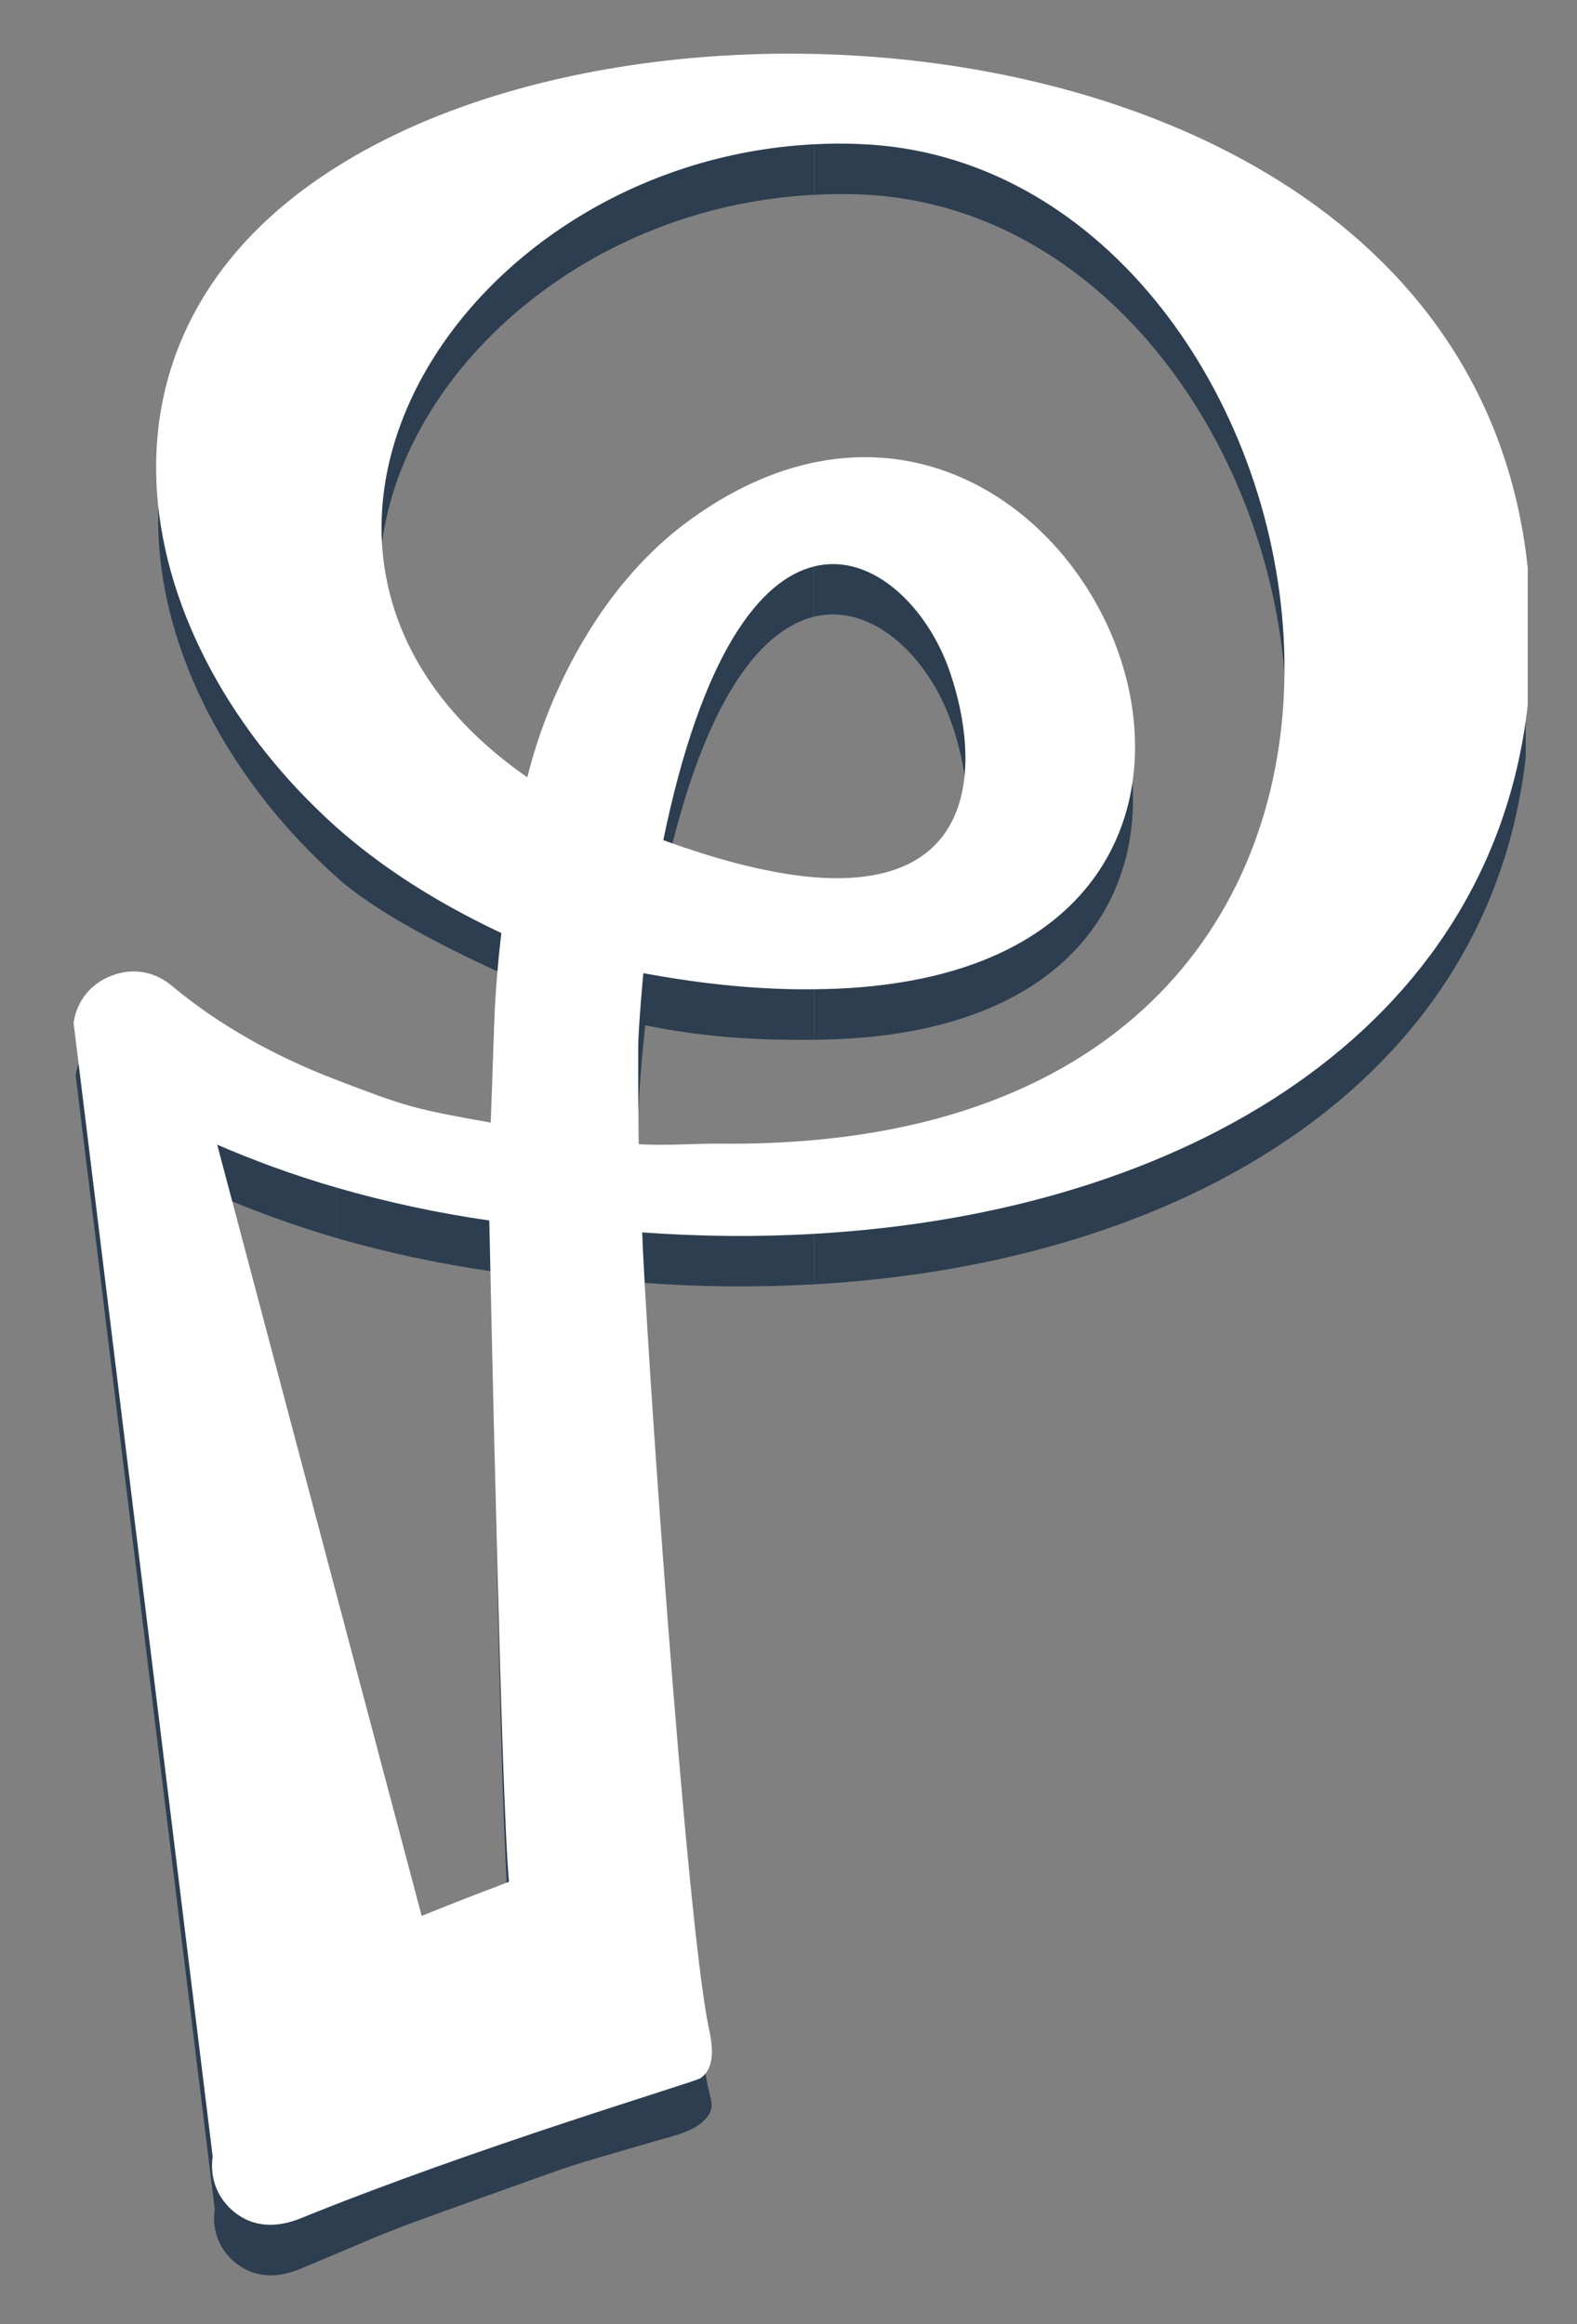<?xml version="1.0" encoding="utf-8"?>
<!-- Generator: Adobe Illustrator 17.0.0, SVG Export Plug-In . SVG Version: 6.00 Build 0)  -->
<!DOCTYPE svg PUBLIC "-//W3C//DTD SVG 1.1//EN" "http://www.w3.org/Graphics/SVG/1.1/DTD/svg11.dtd">
<svg version="1.1" xmlns="http://www.w3.org/2000/svg" xmlns:xlink="http://www.w3.org/1999/xlink" x="0px" y="0px"
	 width="192.667px" height="284px" viewBox="0 0 192.667 284" enable-background="new 0 0 192.667 284" xml:space="preserve">
<rect x="0" y="0" width="192.667" height="284" fill="#808080" stroke="none"/>
<g id="Layer_1" display="none">
</g>
<g id="Layer_2">
	<g id="XMLID_1_">
		<g>
			<path fill="#2C3E50" d="M186.4,75.895v16.651c-4.484,39.653-41.762,61.855-86.941,64.4v-10.98
				c87.475-7.877,64.012-119.784,5.72-122.207c-1.939-0.073-3.83-0.048-5.72,0.048V13.264c40.38,0.873,82.336,19.899,86.917,62.388
				L186.4,75.895z"/>
			<path fill="#2C3E50" d="M99.459,113.876c20.166,1.6,20.723-13.888,16.87-25.304c-2.642-7.902-9.501-14.979-16.87-13.21V63.194
				c39.096-8.192,63.406,63.382,0,63.867V113.876z"/>
			<path fill="#2C3E50" d="M99.459,145.967v10.98c-6.932,0.388-14.034,0.339-21.257-0.218c0.339,11.271,5.672,84.105,8.144,97.533
				c0.436,2.448,1.212,3.296-0.291,4.823c-1.454,1.503-4.242,2.036-6.302,2.642c-11.683,3.442-7.465,2.012-21.644,7.102v-30.273
				c6.835-2.545-3.151,0.17,4.339-2.012c-0.679-4.072-1.212-22.056-1.624-40.186s-0.703-36.381-0.8-41.011
				c-6.375-0.921-12.676-2.254-18.881-4.048v-12.628c9.307,3.563,19.754,5.769,30.879,6.884l5.696,0.388
				c3.03,0.194,7.174,0.461,10.301,0.485C92.042,146.476,95.847,146.306,99.459,145.967z"/>
			<path fill="#2C3E50" d="M99.459,113.876v13.185c-6.011,0.048-12.628-0.145-20.626-1.769c0,0-0.63,5.575-0.824,10.204
				c-0.242,5.72-0.291,10.447-0.291,10.447l-5.696-0.388c0,0-0.048-7.393,0.145-9.816c0.509-5.647,0.606-5.575,1.406-11.683
				c0,0-23.293-8.653-32.43-16.845V27.104c2.981-1.891,6.278-3.636,9.938-5.235c13.719-5.987,30.903-8.992,48.379-8.604v10.543
				c-44.137,2.206-74.119,51.069-34.878,78.022c0.897-3.757,2.254-7.732,4.048-11.586c3.514-7.586,8.75-14.931,15.658-19.996
				c5.187-3.781,10.301-6.035,15.173-7.053v12.167c-6.787,1.648-13.985,10.834-18.712,33.885
				C88.333,112.033,94.49,113.464,99.459,113.876z"/>
			<path fill="#2C3E50" d="M58.109,238.555v30.273c-12.337,4.411-9.38,3.393-21.451,8.435c-2.545,1.066-5.211,1.163-7.465-0.436
				c-2.278-1.575-3.369-4.145-2.957-6.884L9.245,131.424c0.388-2.593,2.036-4.629,4.508-5.55c2.448-0.945,5.041-0.509,7.053,1.188
				c5.841,4.872,12.701,8.701,20.336,11.61v12.628c-5.09-1.503-10.107-3.296-14.979-5.429l25.183,95.013
				C58.618,236.931,51.031,241.173,58.109,238.555z"/>
			<path fill="#2C3E50" d="M41.142,27.104v80.106C16.42,85.008,7.985,48.021,41.142,27.104z"/>
		</g>
		<g>
		</g>
	</g>
</g>
<g id="Layer_3">
	<g id="XMLID_3_">
		<g>
			<path fill="#FFFFFF" d="M186.4,69.472v16.676c-4.484,39.629-41.762,61.831-86.941,64.376c-6.932,0.412-14.034,0.339-21.257-0.194
				c0.339,11.246,5.332,84.13,8.144,97.509c0.412,1.915,0.873,4.629-0.873,5.89c-0.63,0.461-27.365,8.386-48.815,17.112
				c-2.569,1.042-5.211,1.163-7.465-0.412c-2.278-1.6-3.369-4.169-2.957-6.884L9.245,125.001c0.388-2.593,2.036-4.629,4.508-5.55
				c2.448-0.945,5.041-0.509,7.053,1.188c5.841,4.872,12.701,8.701,20.336,11.61c8.411,3.224,9.283,3.49,19.051,5.235
				c0,0,0.339-9.186,0.436-12.434c0.218-6.011,0.897-11.174,0.897-11.174s0,0-1.066-0.509c-6.981-3.369-13.622-7.49-19.318-12.579
				c-24.723-22.178-33.157-59.189,0-80.106c2.981-1.891,6.278-3.636,9.938-5.235c13.719-5.987,30.903-8.992,48.379-8.604
				c40.38,0.897,82.336,19.899,86.917,62.388L186.4,69.472z M99.459,107.452c20.166,1.6,20.723-13.888,16.87-25.304
				c-2.642-7.877-9.501-14.979-16.87-13.185c-6.787,1.624-13.985,10.81-18.712,33.86C88.333,105.61,94.49,107.04,99.459,107.452z
				 M99.459,139.568c87.475-7.877,64.012-119.808,5.72-122.207c-1.939-0.097-3.83-0.073-5.72,0.024
				c-44.137,2.23-74.119,51.069-34.878,78.022c0.897-3.757,2.254-7.708,4.048-11.561c3.514-7.611,8.75-14.955,15.658-19.996
				c5.187-3.805,10.301-6.059,15.173-7.077c39.096-8.192,63.406,63.382,0,63.867c-6.253,0.073-13.016-0.509-21.087-2.012
				c0,0-0.654,7.053-0.654,9.453c0,9.162,0.073,11.974,0.073,11.974c3.49,0.242,6.641-0.073,10.228-0.048
				C92.042,140.052,95.847,139.883,99.459,139.568z M62.447,230.12c-0.97-10.083-2.206-71.962-2.424-81.197
				c-6.375-0.897-12.676-2.254-18.881-4.048c-5.09-1.479-10.107-3.296-14.979-5.429l25.183,95.013
				C58.86,231.429,59.103,231.429,62.447,230.12z"/>
		</g>
		<g>
			<path fill="none" stroke="#FFFFFF" stroke-width="0.5" stroke-miterlimit="10" d="M186.376,69.229
				C181.795,26.74,139.839,7.738,99.459,6.841c-17.476-0.388-34.66,2.618-48.379,8.604c-3.66,1.6-6.956,3.345-9.938,5.235
				c-33.157,20.917-24.723,57.929,0,80.106c5.696,5.09,12.337,9.21,19.318,12.579c1.066,0.509,1.066,0.509,1.066,0.509
				s-0.679,5.163-0.897,11.174c-0.097,3.248-0.436,12.434-0.436,12.434c-9.768-1.745-10.64-2.012-19.051-5.235
				c-7.635-2.909-14.494-6.738-20.336-11.61c-2.012-1.697-4.605-2.133-7.053-1.188c-2.472,0.921-4.12,2.957-4.508,5.55
				l16.991,138.544c-0.412,2.715,0.679,5.284,2.957,6.884c2.254,1.575,4.896,1.454,7.465,0.412
				c21.451-8.726,48.185-16.651,48.815-17.112c1.745-1.26,1.285-3.975,0.873-5.89c-2.812-13.379-7.805-86.263-8.144-97.509
				c7.223,0.533,14.325,0.606,21.257,0.194c45.179-2.545,82.457-24.747,86.941-64.376V69.472L186.376,69.229z"/>
			<path fill="none" stroke="#FFFFFF" stroke-width="0.5" stroke-miterlimit="10" d="M51.346,234.459l-25.183-95.013
				c4.872,2.133,9.889,3.951,14.979,5.429c6.205,1.794,12.507,3.151,18.881,4.048c0.218,9.235,1.454,71.114,2.424,81.197
				C59.103,231.429,58.86,231.429,51.346,234.459z"/>
			<path fill="none" stroke="#FFFFFF" stroke-width="0.5" stroke-miterlimit="10" d="M99.459,139.568
				c-3.611,0.315-7.417,0.485-11.44,0.436c-3.587-0.024-6.738,0.291-10.228,0.048c0,0-0.073-2.812-0.073-11.974
				c0-2.4,0.654-9.453,0.654-9.453c8.071,1.503,14.834,2.084,21.087,2.012c63.406-0.485,39.096-72.059,0-63.867
				c-4.872,1.018-9.986,3.272-15.173,7.077c-6.908,5.041-12.143,12.386-15.658,19.996c-1.794,3.854-3.151,7.805-4.048,11.561
				c-39.241-26.953-9.259-75.792,34.878-78.022c1.891-0.097,3.781-0.121,5.72-0.024C163.471,19.76,186.933,131.69,99.459,139.568z"
				/>
			<path fill="none" stroke="#FFFFFF" stroke-width="0.5" stroke-miterlimit="10" d="M80.747,102.823
				c4.726-23.05,11.925-32.236,18.712-33.86c7.368-1.794,14.228,5.308,16.87,13.185c3.854,11.416,3.296,26.904-16.87,25.304
				C94.49,107.04,88.333,105.61,80.747,102.823z"/>
		</g>
	</g>
	<path fill="none" stroke="#0C0D17" stroke-width="0.2" stroke-miterlimit="10" d="M52.698,135.861"/>
</g>
<g id="Layer_4">
</g>
</svg>
